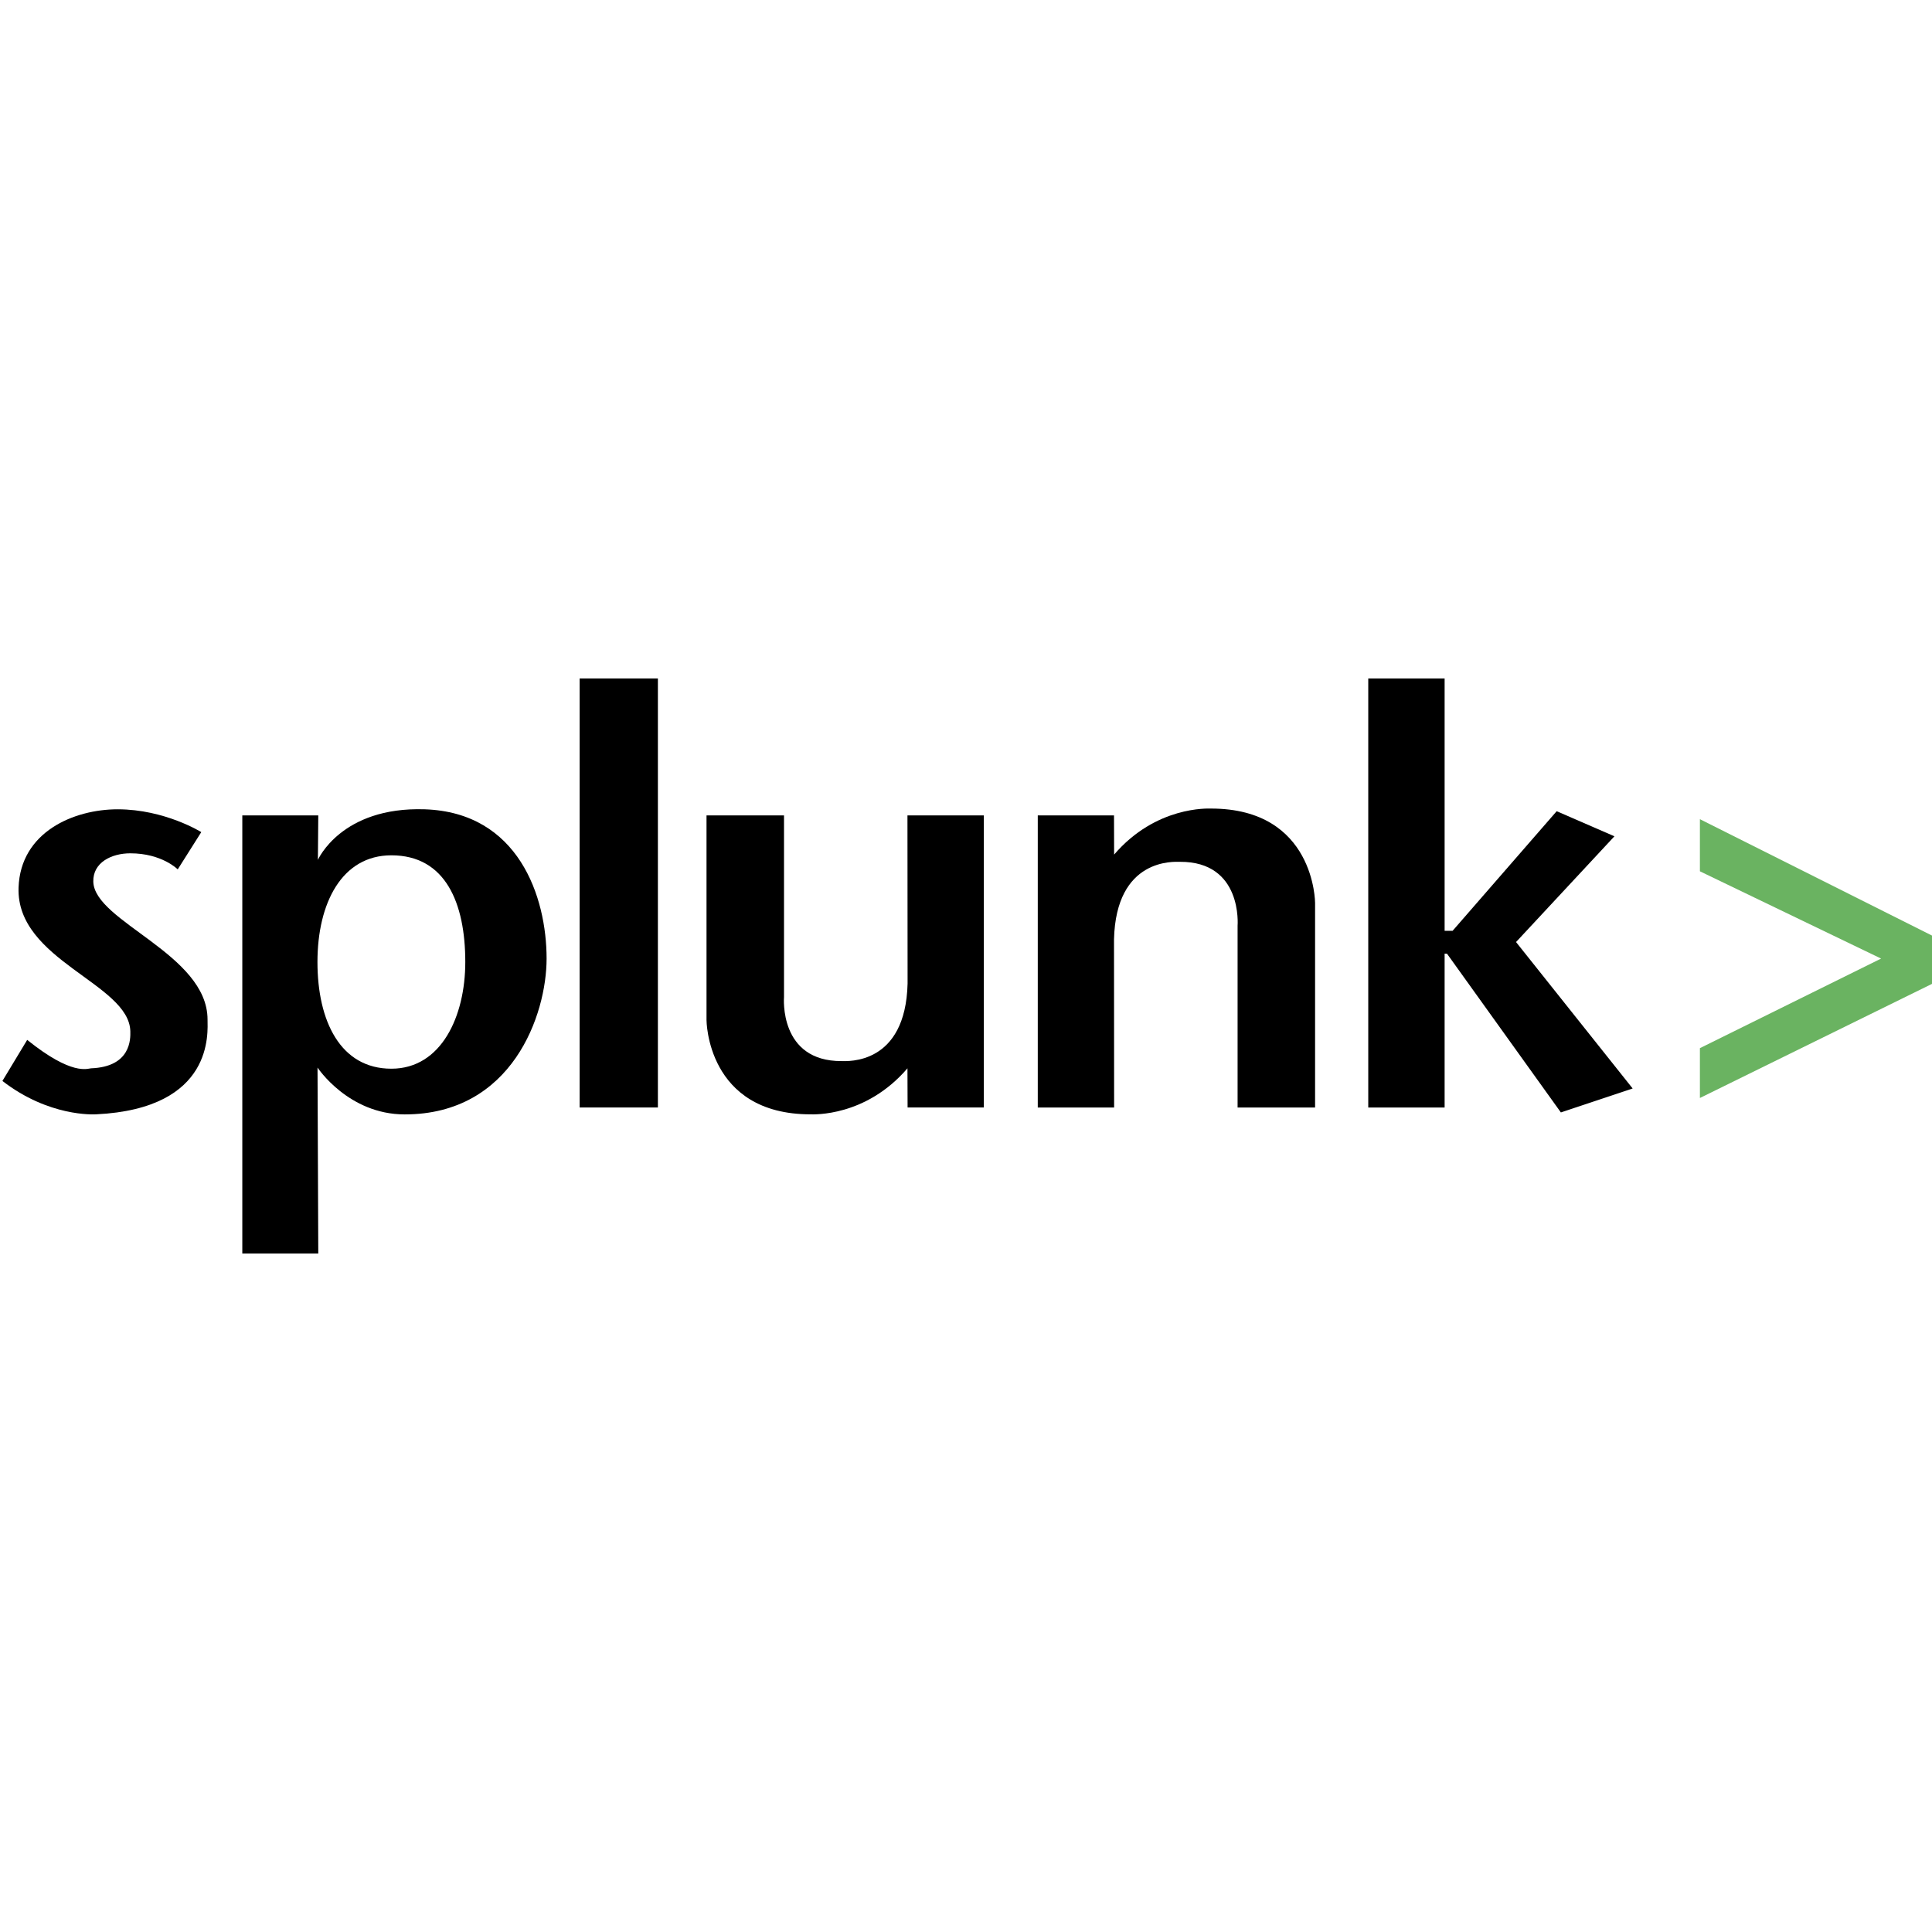 <?xml version="1.0" encoding="UTF-8"?>
<svg width="120px" height="120px" viewBox="0 0 120 120" version="1.1" xmlns="http://www.w3.org/2000/svg" xmlns:xlink="http://www.w3.org/1999/xlink">
    <!-- Generator: Sketch 48.1 (47250) - http://www.bohemiancoding.com/sketch -->
    <title>Artboard 2 Copy 12@2x</title>
    <desc>Created with Sketch.</desc>
    <defs></defs>
    <g id="Page-1" stroke="none" stroke-width="1" fill="none" fill-rule="evenodd">
        <g id="Artboard-2-Copy-12" fill-rule="nonzero">
            <g id="splunk" transform="translate(0, 42)">
                <path d="M11.039,11.999 C11.039,11.999 10.06,11.001 8.095,11.001 C6.928,11.001 5.77,11.568 5.795,12.755 C5.848,15.254 12.896,17.256 12.891,21.331 C12.89,22.095 13.333,26.859 5.966,27.213 C5.825,27.22 3.034,27.373 0.15,25.14 L1.689,22.589 C4.485,24.839 5.435,24.363 5.659,24.355 C8.137,24.26 8.107,22.53 8.095,22.054 C8.025,19.081 0.999,17.663 1.153,13.133 C1.27,9.663 4.597,8.267 7.308,8.267 C10.237,8.267 12.502,9.684 12.502,9.684 L11.039,11.999 Z" id="Shape" fill="#000000"></path>
                <path d="M26.376,8.267 C21.185,8.1 19.745,11.409 19.745,11.409 L19.769,8.645 L15.05,8.645 L15.05,35.86 L19.769,35.86 L19.722,24.308 C19.722,24.308 21.633,27.218 25.137,27.218 C31.826,27.218 33.95,21.012 33.95,17.54 C33.95,13.7 32.203,8.456 26.376,8.267 Z M24.309,24.379 C21.137,24.379 19.718,21.412 19.718,17.752 C19.718,14.092 21.232,11.125 24.309,11.125 C27.673,11.125 28.9,14.092 28.9,17.752 C28.9,21.118 27.414,24.379 24.309,24.379 Z" id="Shape" fill="#000000"></path>
                <rect id="Rectangle-path" fill="#000000" x="36.002" y="0.14" width="4.861" height="26.648"></rect>
                <path d="M48.696,19.937 C48.696,19.937 48.366,23.93 52.283,23.906 C52.627,23.904 56.247,24.166 56.372,19.087 L56.364,8.645 L61.107,8.645 L61.107,26.788 L56.372,26.788 L56.364,24.355 C53.769,27.379 50.516,27.214 50.348,27.214 C43.883,27.216 43.883,21.355 43.883,21.355 L43.883,8.645 L48.696,8.645 L48.696,19.937 Z" id="Shape" fill="#000000"></path>
                <path d="M76.869,15.497 C76.869,15.497 77.199,11.505 73.282,11.529 C72.938,11.531 69.318,11.269 69.193,16.348 L69.2,26.79 L64.458,26.79 L64.458,8.646 L69.193,8.646 L69.2,11.08 C71.796,8.056 75.049,8.221 75.217,8.221 C81.682,8.219 81.682,14.08 81.682,14.08 L81.682,26.79 L76.869,26.79 L76.869,15.497 Z" id="Shape" fill="#000000"></path>
                <polygon id="Shape" fill="#000000" points="89.728 26.79 84.985 26.79 84.985 0.14 89.728 0.14 89.728 15.815 90.223 15.815 96.688 8.385 100.275 9.944 94.164 16.512 101.407 25.607 96.948 27.095 89.878 17.238 89.728 17.232"></polygon>
                <polygon id="Shape" fill="#6AB361" points="120 19.11 105.584 26.198 105.584 23.103 116.838 17.539 105.584 12.118 105.584 8.881 120 16.11"></polygon>
            </g>
        </g>
    </g>
</svg>